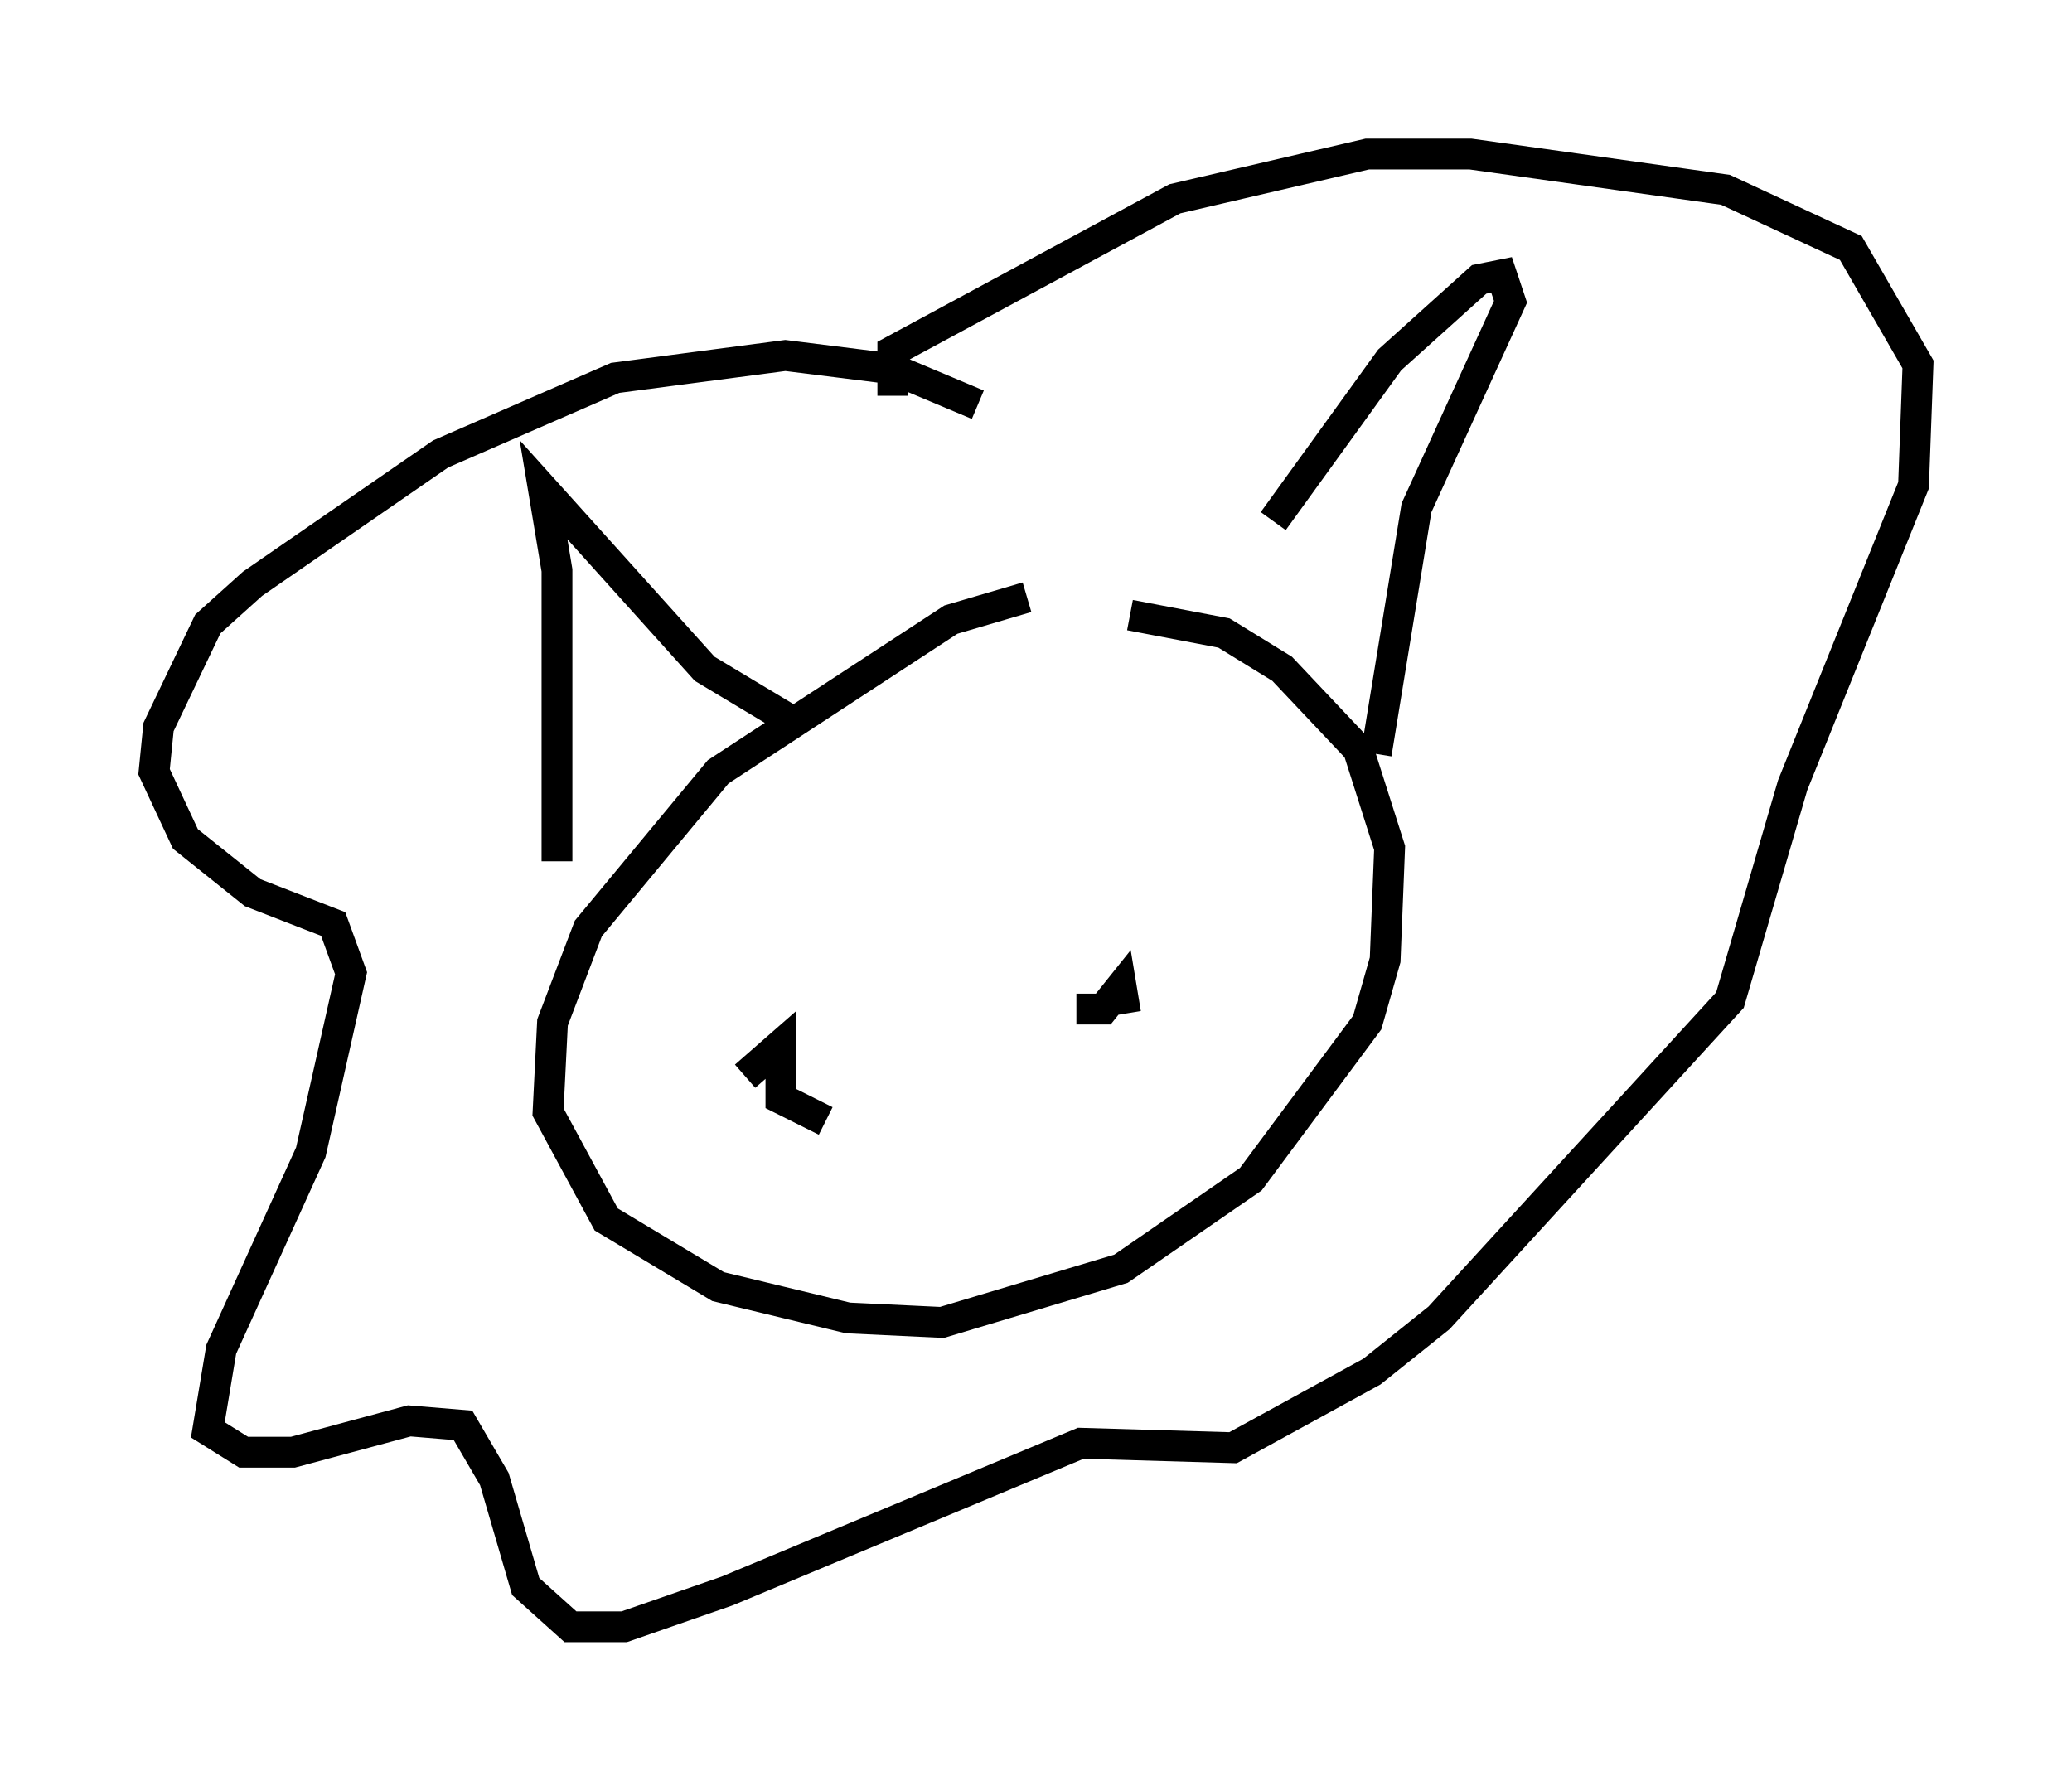 <?xml version="1.0" encoding="utf-8" ?>
<svg baseProfile="full" height="57.788" version="1.1" width="67.229" xmlns="http://www.w3.org/2000/svg" xmlns:ev="http://www.w3.org/2001/xml-events" xmlns:xlink="http://www.w3.org/1999/xlink"><defs /><rect fill="white" height="57.788" width="67.229" x="0" y="0" /><path d="M34.195, 19.67 m-0.872, -0.291 l-2.469, 0.726 -7.553, 4.939 l-4.212, 5.084 -1.162, 3.05 l-0.145, 2.905 1.888, 3.486 l3.631, 2.179 4.212, 1.017 l3.05, 0.145 5.81, -1.743 l4.212, -2.905 3.777, -5.084 l0.581, -2.034 0.145, -3.631 l-1.017, -3.196 -2.469, -2.615 l-1.888, -1.162 -3.05, -0.581 m-18.592, 7.989 l0.0, -9.441 -0.436, -2.615 l5.229, 5.81 2.905, 1.743 m15.542, -6.536 l3.777, -5.229 2.905, -2.615 l0.726, -0.145 0.291, 0.872 l-3.05, 6.682 -1.307, 7.989 m-12.927, -11.33 l-2.76, -1.162 -3.486, -0.436 l-5.52, 0.726 -5.665, 2.469 l-6.101, 4.212 -1.453, 1.307 l-1.598, 3.341 -0.145, 1.453 l1.017, 2.179 2.179, 1.743 l2.615, 1.017 0.581, 1.598 l-1.307, 5.81 -2.905, 6.391 l-0.436, 2.615 1.162, 0.726 l1.598, 0.0 3.777, -1.017 l1.743, 0.145 1.017, 1.743 l1.017, 3.486 1.453, 1.307 l1.743, 0.0 3.341, -1.162 l11.475, -4.793 4.939, 0.145 l4.503, -2.469 2.179, -1.743 l9.441, -10.313 2.034, -6.972 l3.922, -9.732 0.145, -3.922 l-2.179, -3.777 -4.067, -1.888 l-8.279, -1.162 -3.341, 0.0 l-6.246, 1.453 -9.151, 4.939 l0.0, 1.453 m-4.793, 22.078 l1.162, -1.017 0.0, 1.743 l1.453, 0.726 m8.134, -3.631 l0.872, 0.0 0.581, -0.726 l0.145, 0.872 " fill="none" stroke="black" stroke-width="1" /></svg>